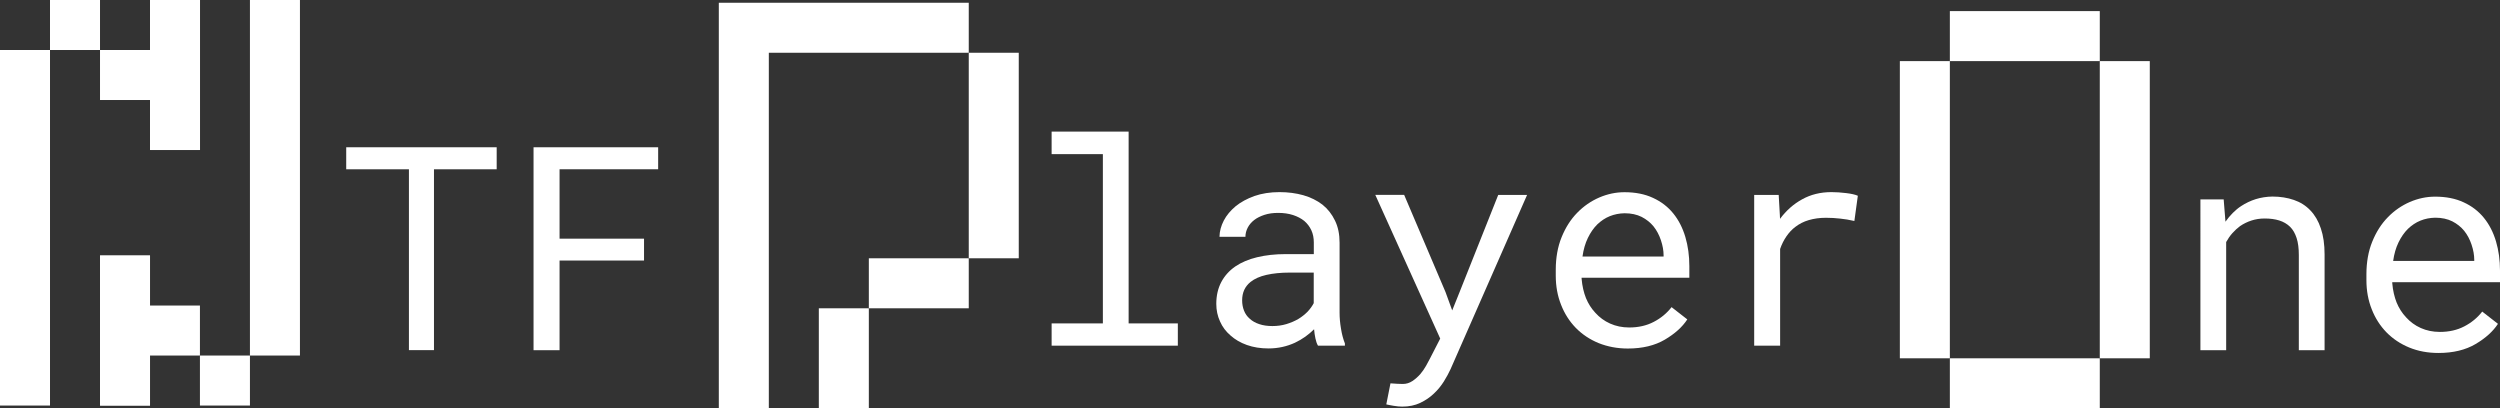 <?xml version="1.0" encoding="utf-8"?>
<!-- Generator: Adobe Illustrator 22.0.1, SVG Export Plug-In . SVG Version: 6.00 Build 0)  -->
<svg version="1.1" id="Layer_1" xmlns="http://www.w3.org/2000/svg" xmlns:xlink="http://www.w3.org/1999/xlink" x="0px" y="0px"
	 viewBox="0 0 2814.7 459.7" style="enable-background:new 0 0 2814.7 459.7;" xml:space="preserve">
<rect x="0" y="0" width="2814.7" height="459.7" fill="#333333" stroke="none"/>
<style type="text/css">
	.st0{fill-rule:evenodd;clip-rule:evenodd;fill:#FFFFFF;}
	.st1{fill:#FFFFFF;}
</style>
<g>
	<g>
		<g>
			<polygon class="st0" points="1090.7,59.4 1090.7,234.5 1090.7,259.5 1090.7,290.8 1147,290.8 1147,259.5 1147,234.5 1147,59.4 
							"/>
			<polygon class="st0" points="978.2,290.8 978.2,347.1 1034.4,347.1 1090.7,347.1 1090.7,290.8 1034.4,290.8 			"/>
			<rect x="921.9" y="347.1" class="st0" width="56.3" height="112.6"/>
			<polygon class="st0" points="865.6,3.1 809.3,3.1 809.3,59.4 809.3,459.7 865.6,459.7 865.6,59.4 1090.7,59.4 1090.7,3.1 			"/>
		</g>
	</g>
	<path class="st0" d="M168.9,0h56.3v168.9h-56.3V0z"/>
	<path class="st0" d="M112.6,287.7h56.3v168.9h-56.3V287.7z"/>
	<g>
		<g>
			<rect y="56.3" class="st0" width="56.3" height="400.3"/>
			<rect x="56.3" class="st0" width="56.3" height="56.3"/>
			<polygon class="st0" points="168.9,112.6 168.9,168.9 225.1,168.9 225.1,0 168.9,0 168.9,56.3 112.6,56.3 112.6,112.6 			"/>
			<rect x="281.4" class="st0" width="56.3" height="400.3"/>
			<rect x="225.1" y="400.3" class="st0" width="56.3" height="56.3"/>
			<polygon class="st0" points="168.9,344 168.9,287.7 112.6,287.7 112.6,456.5 168.9,456.5 168.9,400.3 225.1,400.3 225.1,344 			
				"/>
		</g>
	</g>
	<g>
		<g>
			<polygon class="st0" points="2195.3,347.1 2195.3,293.9 2195.3,237.7 2195.3,181.4 2195.3,125.1 2195.3,68.8 2139,68.8 
				2139,125.1 2139,181.4 2139,237.7 2139,293.9 2139,347.1 2139,350.2 2139,403.4 2195.3,403.4 2195.3,350.2 			"/>
			<polygon class="st0" points="2251.6,403.4 2195.3,403.4 2195.3,459.7 2251.6,459.7 2307.9,459.7 2364.1,459.7 2364.1,403.4 
				2307.9,403.4 			"/>
			<polygon class="st0" points="2364.1,68.8 2364.1,125.1 2364.1,178.2 2364.1,181.4 2364.1,234.5 2364.1,290.8 2364.1,347.1 
				2364.1,403.4 2420.4,403.4 2420.4,347.1 2420.4,290.8 2420.4,234.5 2420.4,181.4 2420.4,178.2 2420.4,125.1 2420.4,68.8 			"/>
			<polygon class="st0" points="2307.9,68.8 2364.1,68.8 2364.1,12.5 2307.9,12.5 2251.6,12.5 2195.3,12.5 2195.3,68.8 2251.6,68.8 
							"/>
		</g>
	</g>
	<g>
		<g>
			<path class="st1" d="M1270.7,148.2v215.9h55.4v25.1h-142.1v-25.1h57.7V173.5h-57.7v-25.3H1270.7z"/>
			<path class="st1" d="M1481,381c-0.7-3.3-1.2-6.7-1.5-10.3c-2.9,2.9-6.2,5.7-9.8,8.3c-3.6,2.6-7.6,4.9-11.8,6.9
				c-4.4,2-9,3.6-14,4.7c-4.9,1.1-10.1,1.7-15.7,1.7c-9,0-17.1-1.3-24.4-3.9c-7.3-2.6-13.4-6.2-18.4-10.7
				c-5.1-4.4-9.1-9.6-11.8-15.8c-2.8-6.1-4.2-12.7-4.2-19.8c0-9.3,1.9-17.5,5.6-24.5c3.7-7,9-12.9,15.8-17.6
				c6.8-4.6,15-8.1,24.6-10.4c9.6-2.3,20.3-3.5,32.1-3.5h31.7V273c0-5.1-0.9-9.7-2.8-13.8s-4.6-7.6-8-10.5c-3.5-2.8-7.7-5-12.6-6.6
				c-5-1.6-10.5-2.4-16.7-2.4c-5.8,0-10.9,0.7-15.5,2.2c-4.5,1.5-8.4,3.4-11.5,5.8c-3.1,2.4-5.6,5.3-7.3,8.6
				c-1.7,3.3-2.6,6.7-2.6,10.3h-29.2c0.1-6.2,1.7-12.2,4.8-18.2c3.1-6,7.6-11.3,13.4-16.2c5.8-4.7,12.8-8.5,21.1-11.5
				c8.3-2.9,17.8-4.4,28.3-4.4c9.6,0,18.6,1.2,26.8,3.5c8.3,2.4,15.4,5.9,21.5,10.6c6,4.8,10.7,10.8,14.1,17.9
				c3.5,7.1,5.2,15.4,5.2,24.9v78.9c0,5.6,0.5,11.6,1.6,18c1,6.3,2.5,11.8,4.4,16.6v2.5h-30.3C1482.6,387,1481.7,384.3,1481,381z
				 M1448.3,364.9c4.9-1.5,9.4-3.4,13.5-5.8c4-2.4,7.4-5.2,10.4-8.2c2.9-3.1,5.2-6.3,6.9-9.6v-34.4h-27c-10,0-18.8,0.9-26.3,2.6
				c-7.5,1.7-13.4,4.4-17.8,7.9c-3.1,2.5-5.5,5.5-7.1,8.9c-1.6,3.5-2.4,7.4-2.4,11.8c0,4.2,0.7,8.1,2.1,11.6
				c1.4,3.6,3.5,6.6,6.4,9.1c2.8,2.6,6.4,4.7,10.7,6.1c4.3,1.5,9.3,2.2,14.9,2.2C1438.1,367.1,1443.3,366.4,1448.3,364.9z"/>
			<path class="st1" d="M1569.1,456.9c-3.7-0.6-6.4-1.2-8.3-1.6l4.7-23.7c2.6,0.2,5.2,0.4,7.8,0.5c2.6,0.2,4.6,0.2,6,0.2
				c4,0,7.6-1.1,10.9-3.3c3.3-2.2,6.2-4.8,8.9-7.8c2.5-3,4.7-6.2,6.5-9.4c1.8-3.2,3.3-5.9,4.3-8l11.6-22.6l-73.1-161.8h32.5
				l46.6,109.5l7.5,20.6l8-19.9l43.8-110.1h32.5l-86.1,196c-2,4.4-4.5,9-7.6,14c-3.1,4.9-6.8,9.5-11.2,13.6
				c-4.4,4.2-9.5,7.7-15.4,10.5c-5.9,2.8-12.6,4.2-20.2,4.2C1575.9,457.8,1572.7,457.5,1569.1,456.9z"/>
			<path class="st1" d="M1799.9,386.3c-10-4.1-18.5-9.8-25.7-17.1c-7.1-7.3-12.7-16-16.6-26c-4-10-6-21-6-32.8v-6.6
				c0-13.7,2.2-26,6.6-36.8c4.4-10.8,10.2-20,17.6-27.5c7.2-7.4,15.5-13.1,24.7-17.1c9.3-4,18.7-6,28.5-6c12.2,0,22.9,2.1,32.1,6.4
				c9.2,4.2,16.8,10.1,22.8,17.5c6.1,7.5,10.6,16.4,13.6,26.5c3,10.1,4.5,21.1,4.5,32.9v13h-121.3v1.1c0.7,8.3,2.4,15.5,4.9,21.8
				c2.6,6.3,6.1,11.8,10.6,16.6c4.6,5.1,10.1,9.2,16.6,12.1c6.5,2.9,13.6,4.4,21.5,4.4c10.4,0,19.6-2.1,27.6-6.3
				c8.1-4.2,14.7-9.7,20.1-16.6l17.7,13.8c-5.6,8.6-14.1,16.2-25.3,22.8c-11.2,6.6-25.1,10-41.7,10
				C1820.9,392.4,1809.9,390.3,1799.9,386.3z M1812.4,243.4c-5.2,2.1-9.9,5.3-14.1,9.3c-4.2,4.2-7.7,9.3-10.6,15.3
				c-2.9,6-4.9,12.9-6,20.8h91.3v-1.4c0-5.2-1-10.9-3-16.9c-2-6-4.8-11.2-8.3-15.6c-3.6-4.4-8-7.9-13.4-10.7
				c-5.4-2.7-11.8-4.1-19.2-4.1C1823.2,240.2,1817.6,241.3,1812.4,243.4z"/>
			<path class="st1" d="M2078.6,217.4c5.8,0.7,10.2,1.7,13.1,3l-3.9,28.4c-5.6-1.3-11-2.2-16.1-2.7c-5.1-0.6-10.4-0.9-15.9-0.9
				c-7.1,0-13.5,0.9-19.3,2.6c-5.8,1.7-10.8,4.3-15.1,7.6c-3.9,2.9-7.2,6.5-10.1,10.7c-2.9,4.2-5.3,9-7.1,14.2v108.9H1975V219.5
				h27.6l1.3,22.7l0.2,4.2c6.9-9.3,15.2-16.7,24.9-22c9.7-5.4,20.7-8.1,33-8.1C2067.2,216.3,2072.8,216.7,2078.6,217.4z"/>
		</g>
	</g>
	<g>
		<g>
			<path class="st1" d="M488.6,190.6v203.6h-28.2V190.6h-70.6v-24.8h169.4v24.8H488.6z"/>
			<path class="st1" d="M630,293.4v100.9h-29.3V165.8h140.3v24.8H630v78.1h95.1v24.6H630z"/>
		</g>
	</g>
	<g>
		<g>
			<path class="st1" d="M2477.6,224.5h26l2,25.1c2.5-3.6,5.3-6.8,8.2-9.8c3-3,6.1-5.6,9.5-7.8c5-3.3,10.5-5.9,16.4-7.8
				c5.9-1.8,12.2-2.8,18.7-2.9c8.9,0,17,1.3,24.2,3.8c7.3,2.5,13.5,6.4,18.6,11.8c5.1,5.3,9.1,12.1,11.8,20.3
				c2.8,8.2,4.2,18,4.2,29.3v107.8h-29V287.1c0-7.5-0.8-13.9-2.5-19.1c-1.7-5.2-4.1-9.5-7.4-12.7c-3.3-3.2-7.4-5.6-12.2-7.1
				c-4.8-1.5-10.2-2.2-16.4-2.2c-5.3,0-10.3,0.8-14.9,2.3c-4.6,1.5-8.8,3.6-12.7,6.2c-3.1,2.3-6,5-8.7,8c-2.7,3-5,6.4-7,10v121.8
				h-29V224.5z"/>
			<path class="st1" d="M2712.6,391.3c-10-4.1-18.5-9.8-25.7-17.1c-7.1-7.3-12.7-16-16.6-26c-4-10-6-21-6-32.8v-6.6
				c0-13.7,2.2-26,6.6-36.8c4.4-10.8,10.2-20,17.6-27.5c7.2-7.4,15.5-13.1,24.7-17.1c9.3-4,18.7-6,28.5-6c12.2,0,22.9,2.1,32.1,6.4
				c9.2,4.2,16.8,10.1,22.8,17.5c6.1,7.5,10.6,16.4,13.6,26.5c3,10.1,4.5,21.1,4.5,32.9v13h-121.3v1.1c0.7,8.3,2.4,15.5,4.9,21.8
				c2.6,6.3,6.1,11.8,10.6,16.6c4.6,5.1,10.1,9.2,16.6,12.1c6.5,2.9,13.6,4.4,21.5,4.4c10.4,0,19.6-2.1,27.6-6.3
				c8.1-4.2,14.7-9.7,20.1-16.6l17.7,13.8c-5.6,8.6-14.1,16.2-25.3,22.8c-11.2,6.6-25.1,10-41.7,10
				C2733.5,397.4,2722.6,395.4,2712.6,391.3z M2725.1,248.4c-5.2,2.1-9.9,5.3-14.1,9.3c-4.2,4.2-7.7,9.3-10.6,15.3
				c-2.9,6-4.9,12.9-6,20.8h91.3v-1.4c0-5.2-1-10.9-3-16.9c-2-6-4.8-11.2-8.3-15.6c-3.6-4.4-8-7.9-13.4-10.7
				c-5.4-2.7-11.8-4.1-19.2-4.1C2735.8,245.2,2730.3,246.3,2725.1,248.4z"/>
		</g>
	</g>
</g>
</svg>
